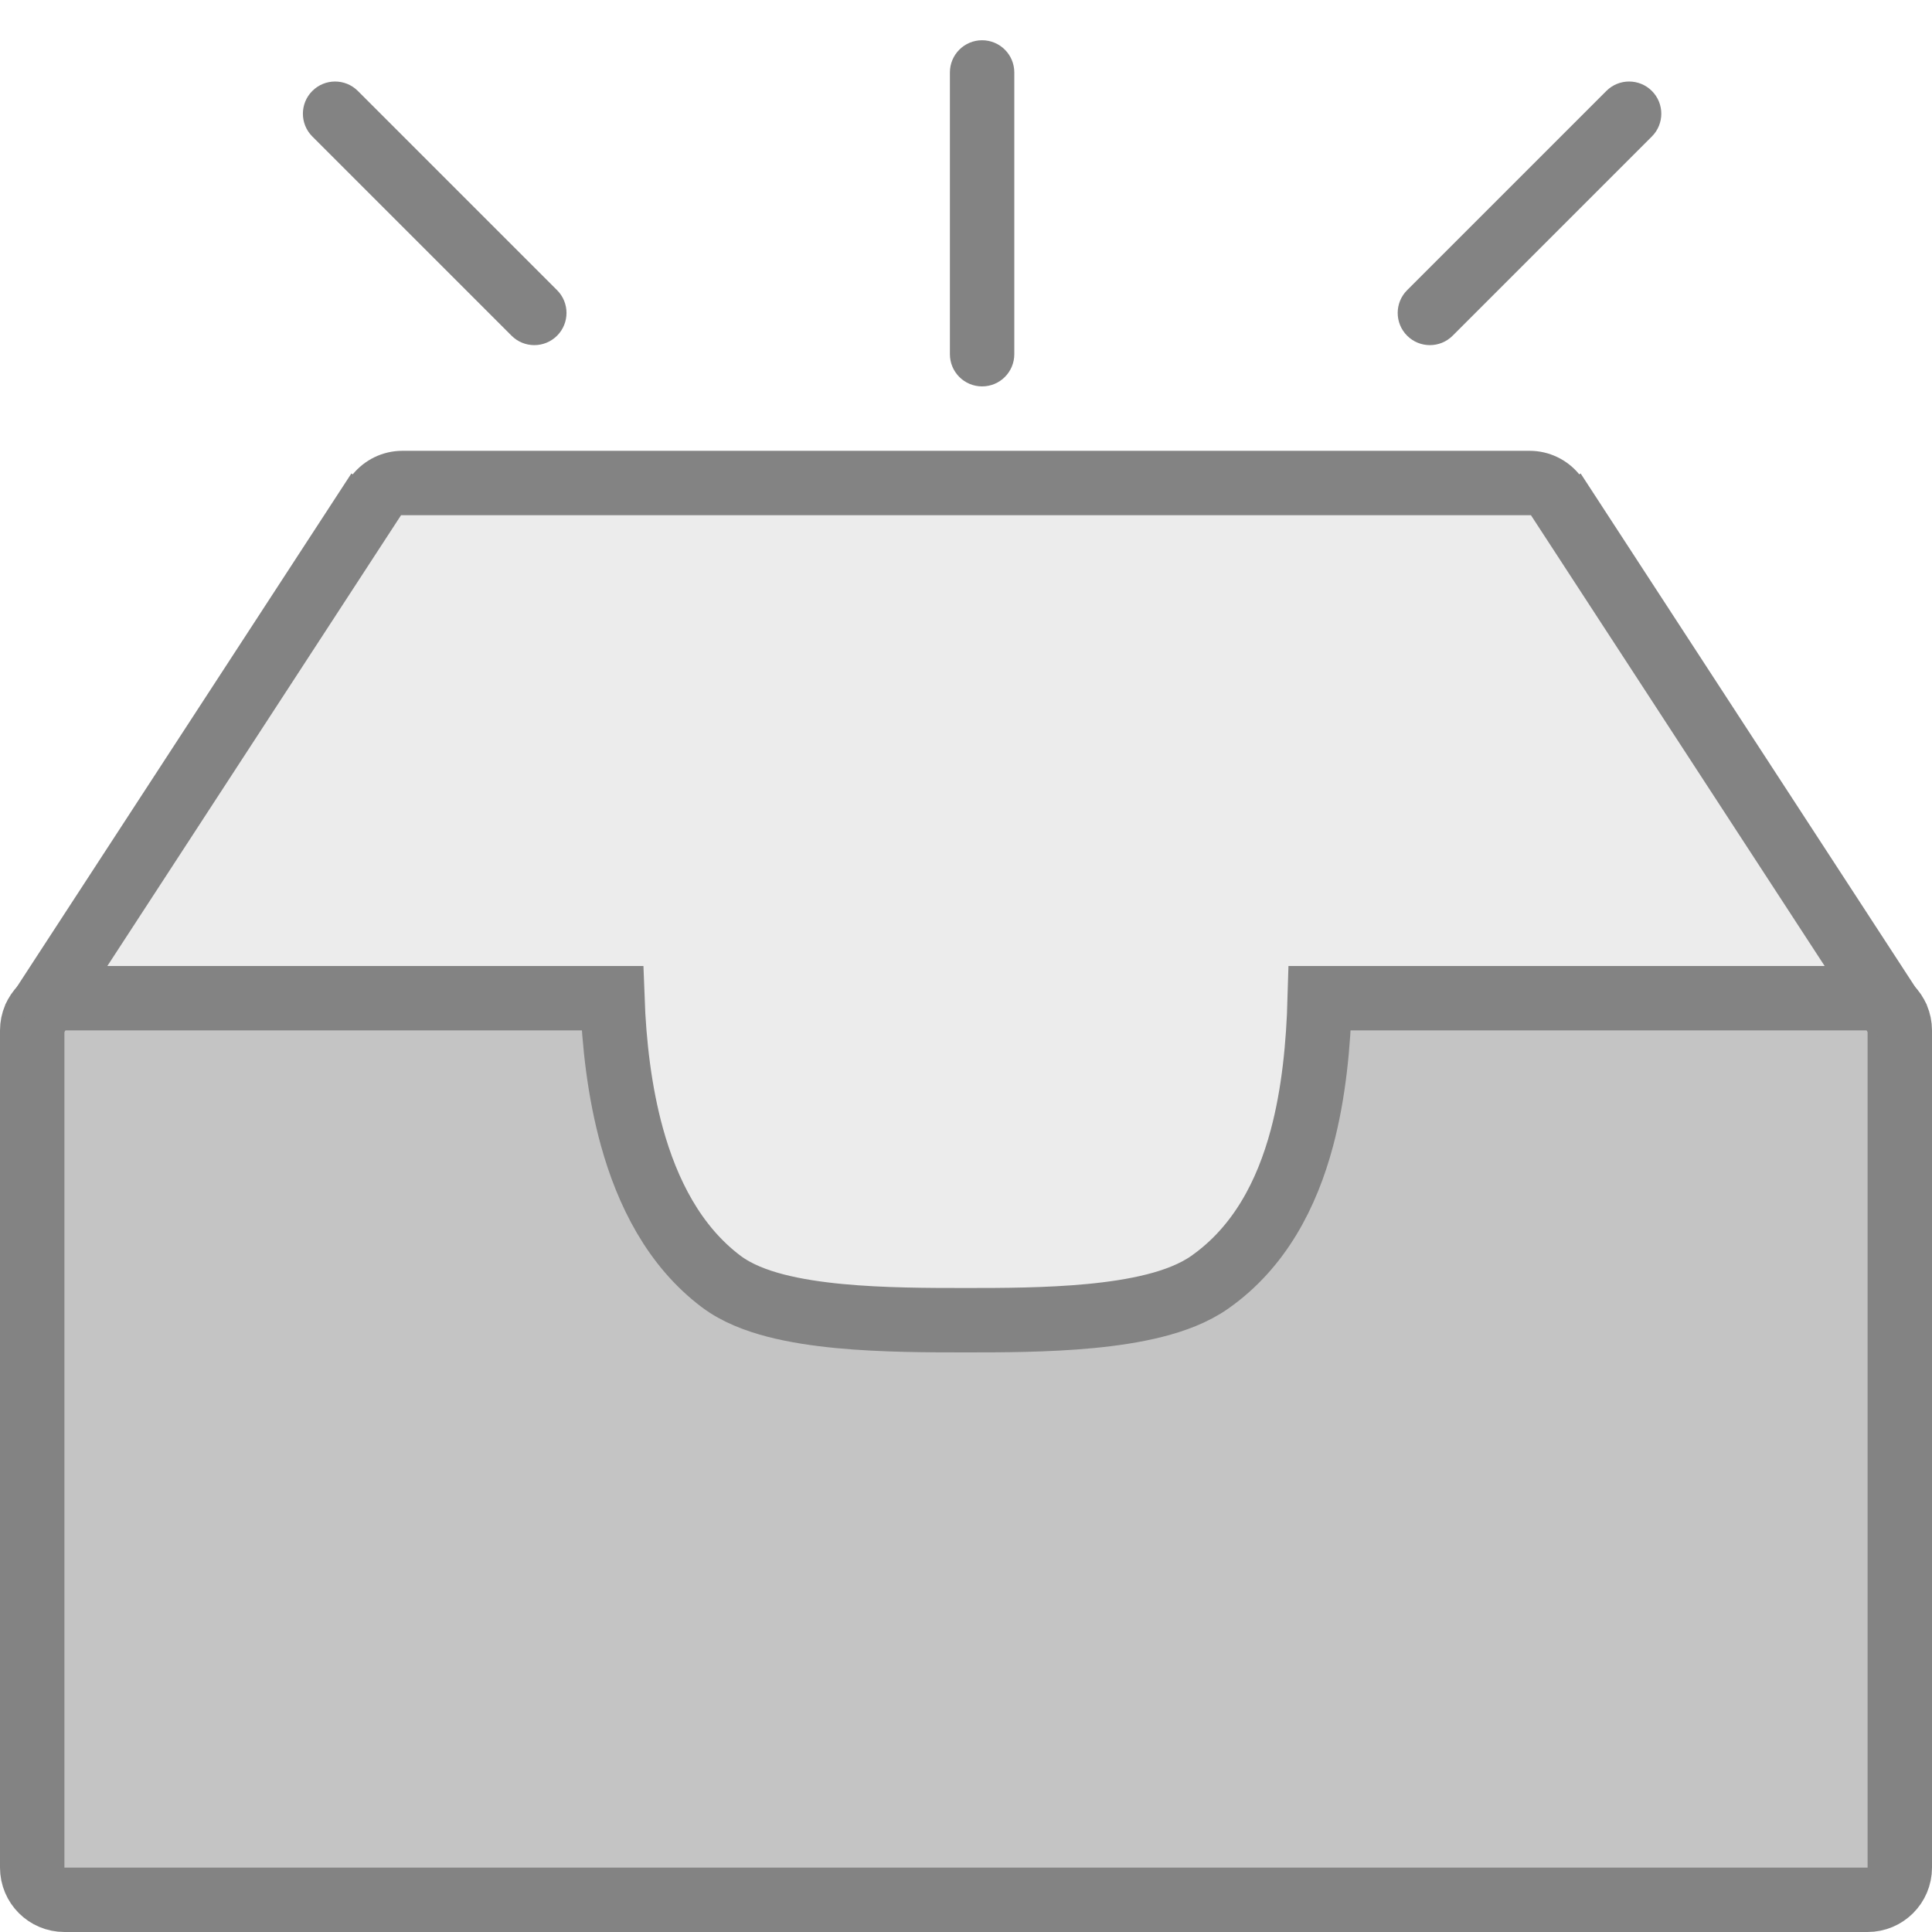<svg viewBox="0 0 120 120" fill="none" xmlns="http://www.w3.org/2000/svg">
<path opacity="0.16" d="M2.5 63L24 30H96L117 60.5V63H81.5C81.5 63 86.5 82 60 82C33.5 82 37.5 63 37.5 63H2.5Z" fill="#838383"/>
<path d="M81.973 62H116C117.105 62 118 62.895 118 64V116C118 117.105 117.105 118 116 118H4C2.895 118 2 117.105 2 116V64C2 62.895 2.895 62 4 62H38.036C38.138 64.823 38.478 67.825 39.251 70.619C40.205 74.068 41.879 77.406 44.799 79.599C45.764 80.324 46.976 80.781 48.176 81.092C49.4 81.409 50.758 81.61 52.119 81.741C54.819 82 57.731 82 59.961 82H60H60.036C62.158 82 65.025 82 67.731 81.741C69.094 81.61 70.462 81.41 71.707 81.095C72.93 80.786 74.158 80.335 75.151 79.635C78.243 77.459 79.934 74.156 80.86 70.697C81.609 67.9 81.892 64.876 81.973 62Z" fill="#C4C4C4" stroke="#838383" stroke-width="4"/>
<path d="M24.91 32L3.676 64.592L0.324 62.408L21.824 29.408L21.908 29.463C22.641 28.57 23.754 28 25 28H95C96.246 28 97.359 28.57 98.092 29.463L98.176 29.408L119.676 62.408L116.324 64.592L95.09 32H24.91Z" fill="#838383"/>
<path fill-rule="evenodd" clip-rule="evenodd" d="M61 2.5C62.105 2.5 63 3.395 63 4.5V22C63 23.105 62.105 24 61 24C59.895 24 59 23.105 59 22V4.5C59 3.395 59.895 2.5 61 2.5Z" fill="#838383"/>
<path fill-rule="evenodd" clip-rule="evenodd" d="M19.399 5.649C20.18 4.868 21.446 4.868 22.227 5.649L34.601 18.023C35.382 18.804 35.382 20.07 34.601 20.851C33.82 21.632 32.554 21.632 31.773 20.851L19.399 8.477C18.618 7.696 18.618 6.43 19.399 5.649Z" fill="#838383"/>
<path fill-rule="evenodd" clip-rule="evenodd" d="M102.601 5.649C103.382 6.43 103.382 7.696 102.601 8.477L90.227 20.851C89.446 21.632 88.18 21.632 87.399 20.851C86.618 20.07 86.618 18.804 87.399 18.023L99.773 5.649C100.554 4.868 101.82 4.868 102.601 5.649Z" fill="#838383"/>
</svg>

